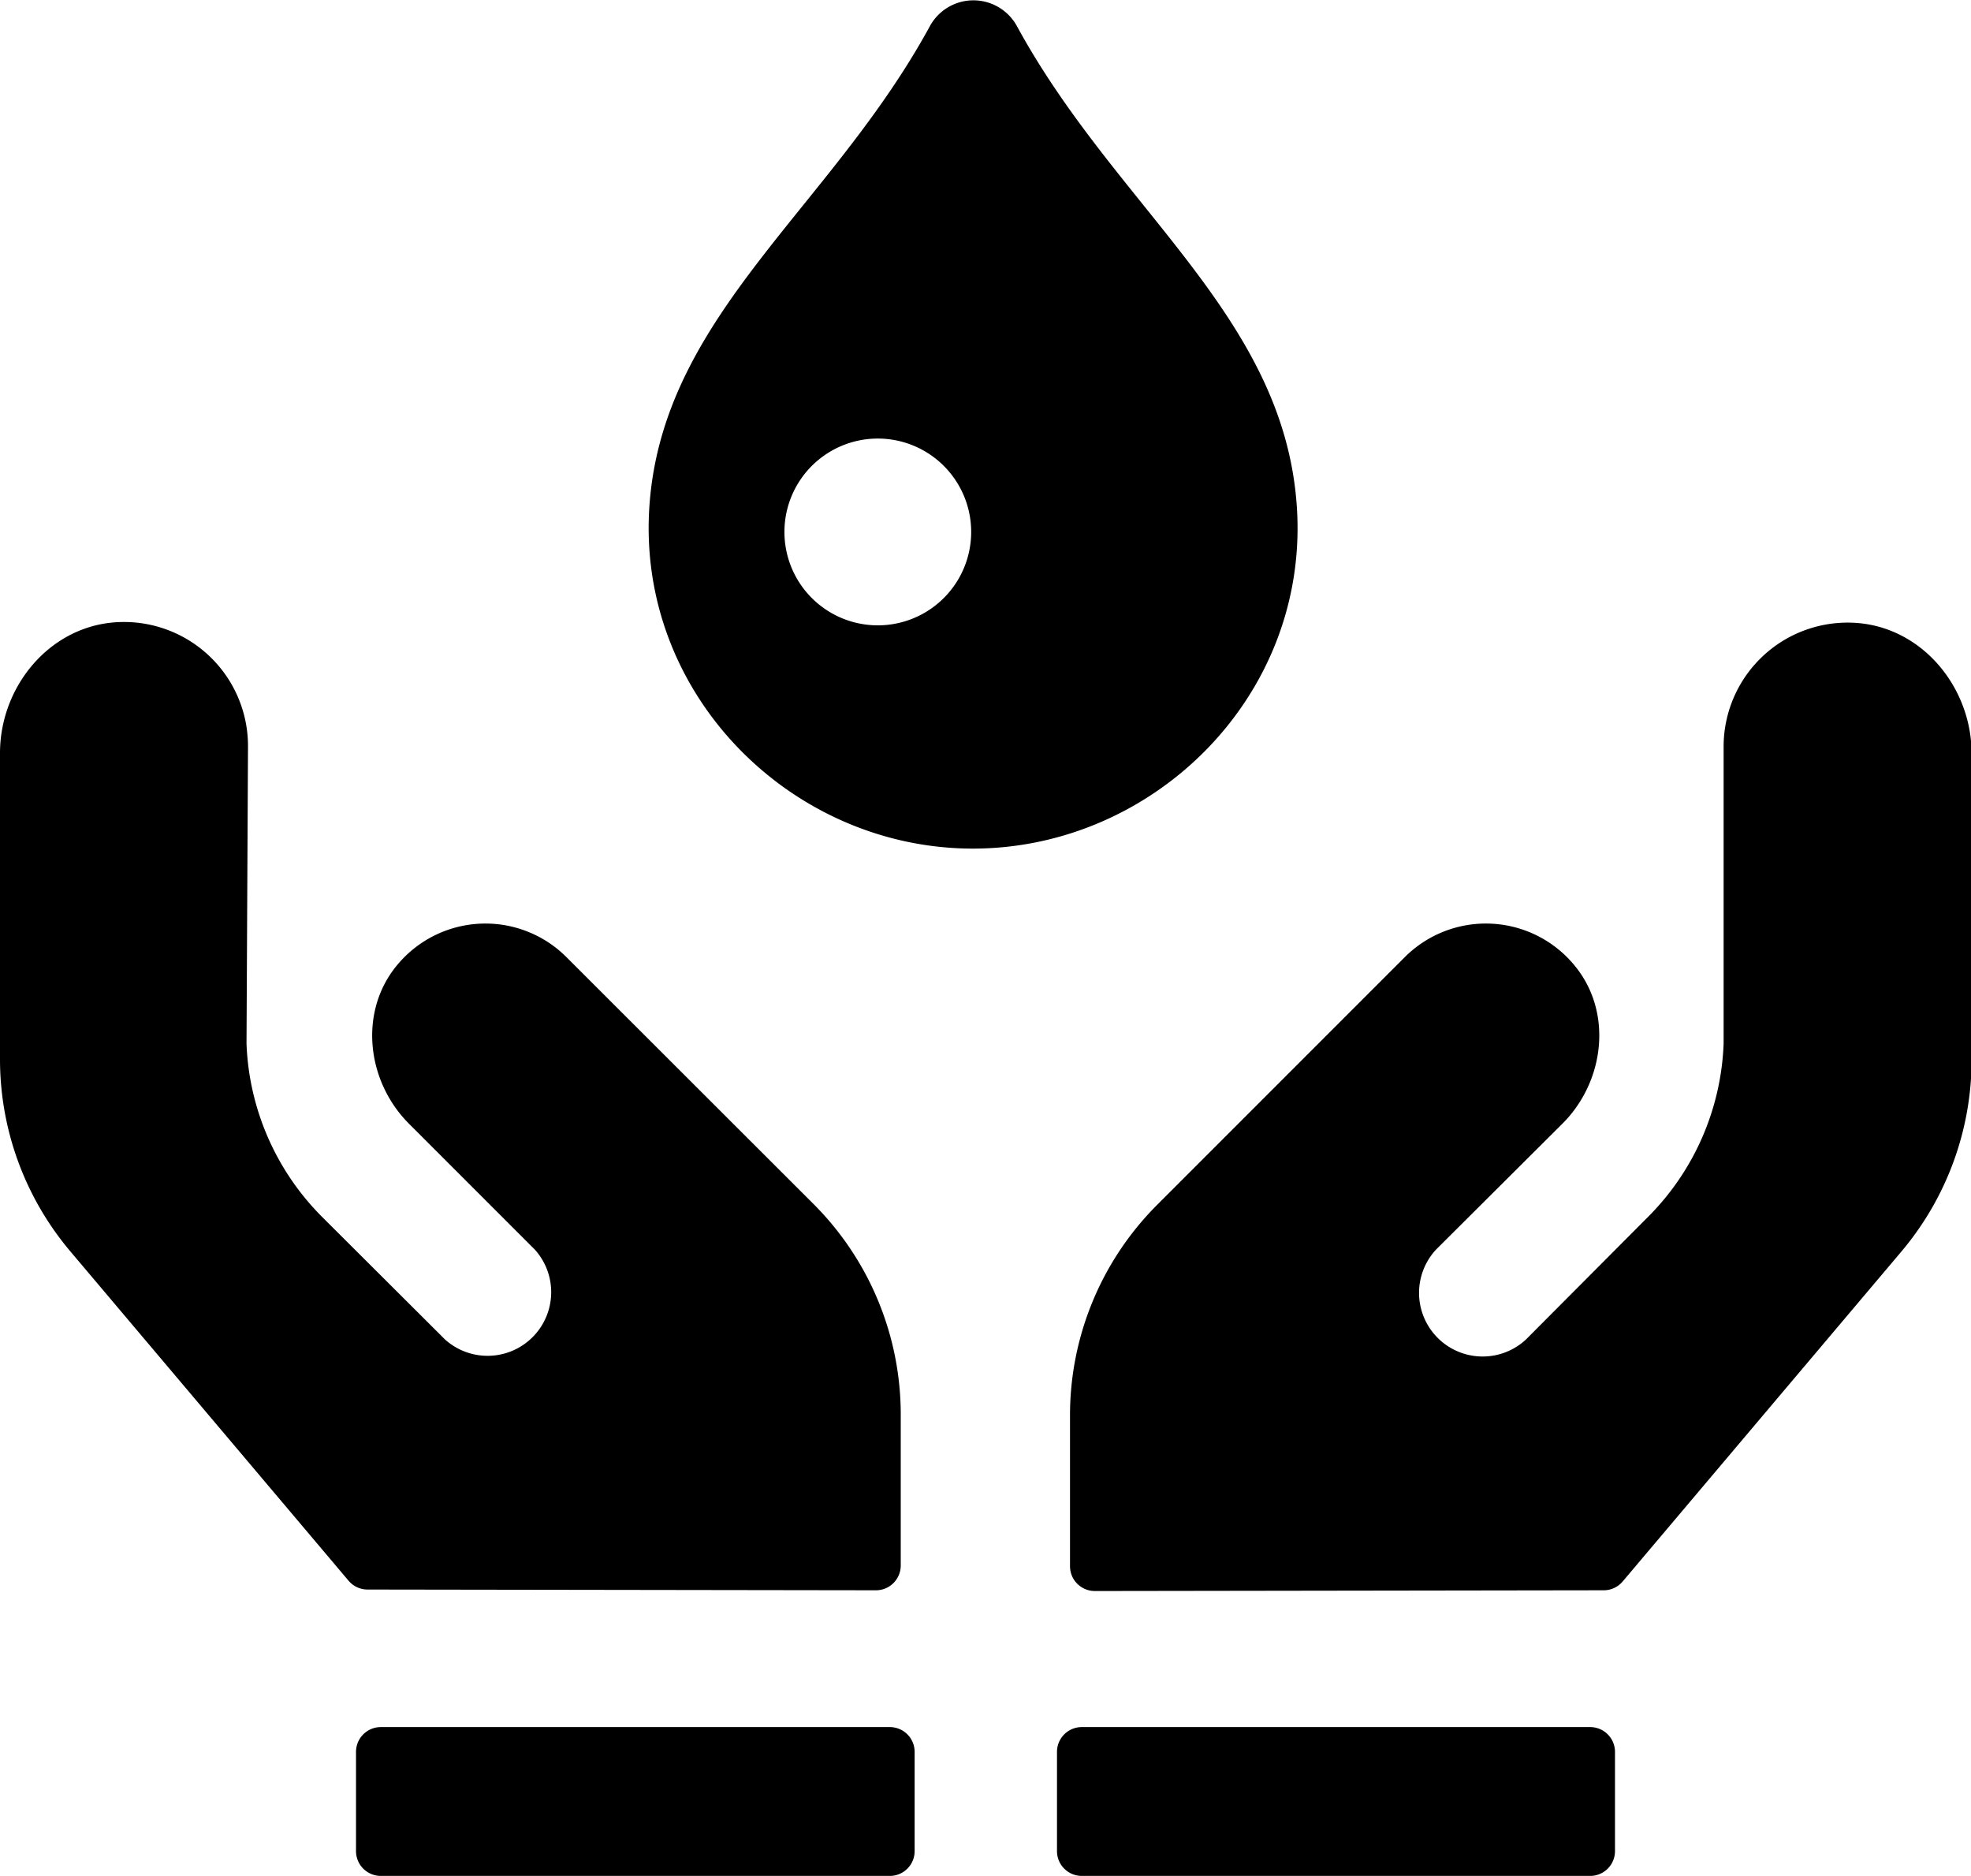 <svg xmlns="http://www.w3.org/2000/svg" viewBox="0 0 158.95 151.24">

    <title>Asset 5</title>
    <g id="Layer_2" data-name="Layer 2">
        <g id="Layer_1-2" data-name="Layer 1">
            <path class="cls-1"
                d="M45.68,77.17a9.24,9.24,0,0,0-13.7.7c-3.06,3.74-2.41,9.32,1,12.73l10.15,10.15A5.13,5.13,0,0,1,35.89,108L26,98.14a20.86,20.86,0,0,1-6.12-14L20,60.2a10,10,0,0,0-11-10c-5.2.53-9,5.29-9,10.52V85.4a24,24,0,0,0,5.66,15.48l22.45,26.57a2,2,0,0,0,1.53.71l41,.06a2,2,0,0,0,2-2V114.11a24,24,0,0,0-7-17ZM150,50.25a10,10,0,0,0-11,10L139,84.14a20.86,20.86,0,0,1-6.12,14L123.06,108a5.13,5.13,0,0,1-7.25-7.25L126,90.6c3.42-3.41,4.07-9,1-12.73a9.25,9.25,0,0,0-13.71-.7l-20,20a24,24,0,0,0-7,17v12.11a2,2,0,0,0,2,2l41.05-.06a2,2,0,0,0,1.52-.71l22.45-26.57A24,24,0,0,0,159,85.4V60.77C159,55.54,155.19,50.78,150,50.25Z" />
            <path class="cls-1"
                d="M71.76,139.25H30.71a2,2,0,0,0-2,2v8a2,2,0,0,0,2,2H71.76a2,2,0,0,0,2-2v-8A2,2,0,0,0,71.76,139.25Zm32.81-98.57C103.45,25.39,90,16.79,82,2.09a4,4,0,0,0-7,0c-8,14.7-21.5,23.3-22.62,38.59S63.83,68.42,78.46,68.42,105.7,56,104.57,40.68ZM70.79,50.42a7.53,7.53,0,1,1,7.53-7.53A7.53,7.53,0,0,1,70.79,50.42Zm57.45,88.83h-41a2,2,0,0,0-2,2v8a2,2,0,0,0,2,2h41a2,2,0,0,0,2-2v-8A2,2,0,0,0,128.24,139.25Z" />
        </g>
    </g>
</svg>